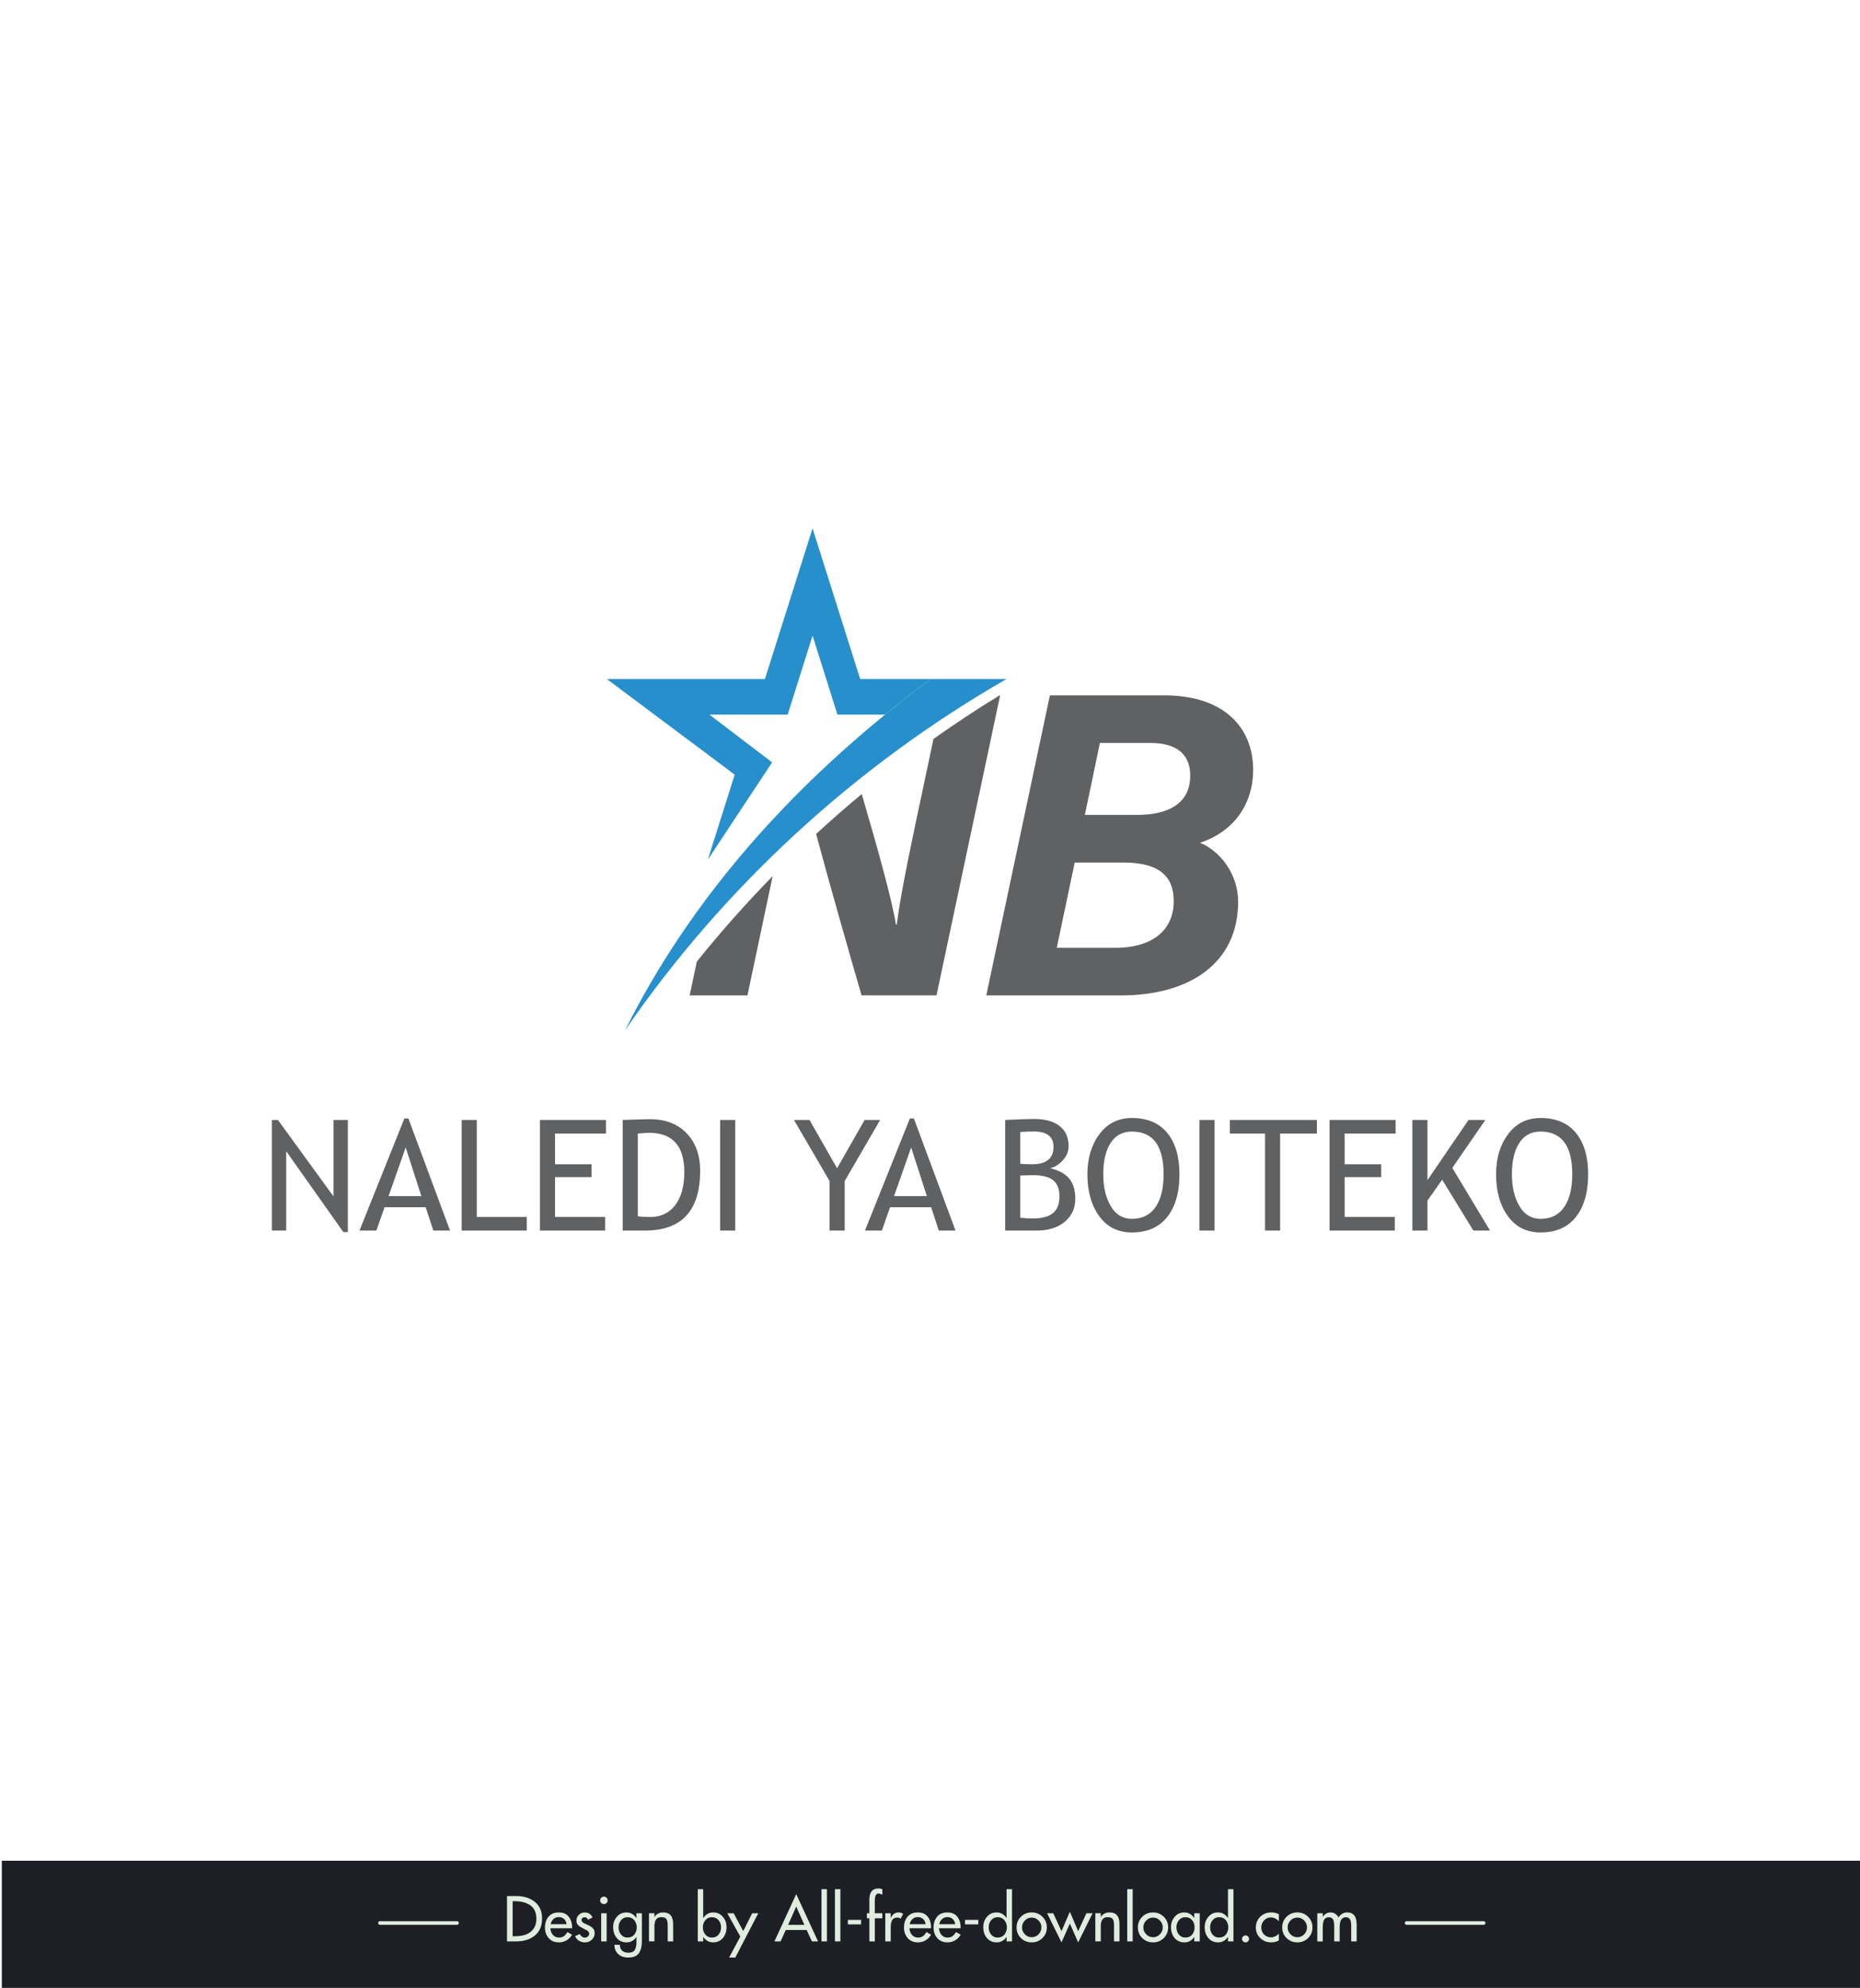 <?xml version="1.0" encoding="utf-8"?>
<!-- Generator: Adobe Illustrator 23.0.1, SVG Export Plug-In . SVG Version: 6.00 Build 0)  -->
<svg version="1.1" xmlns="http://www.w3.org/2000/svg" xmlns:xlink="http://www.w3.org/1999/xlink" x="0px" y="0px"
	 viewBox="0 0 1024 1094" style="enable-background:new 0 0 1024 1094;" xml:space="preserve">
<style type="text/css">
	.st0{fill:#1D1F25;}
	.st1{fill:#E0ECDE;}
	.st2{opacity:0;fill:#FFFFFF;}
	.st3{fill:#606163;}
	.st4{fill:#278FCC;}
</style>
<g id="Layer_1">
	<rect x="1" y="1024" class="st0" width="1024" height="70"/>
	<g>
		<g>
			<g>
				<path class="st1" d="M279.12,1043.44h5.2c4.09,0,7.46,1.08,10.11,3.2c2.67,2.14,4,5.19,4,9.15c0,4.08-1.32,7.2-3.96,9.36
					c-2.65,2.17-6.06,3.24-10.24,3.24h-5.1V1043.44z M282.25,1065.56h1.1c1.62,0,3.16-0.16,4.6-0.48c1.45-0.33,2.71-0.86,3.79-1.62
					c1.07-0.78,1.94-1.77,2.58-2.99c0.64-1.22,0.97-2.74,0.97-4.55c0-1.79-0.32-3.32-0.95-4.59c-0.63-1.28-1.51-2.26-2.66-2.97
					c-1.13-0.72-2.38-1.25-3.75-1.58c-1.37-0.35-2.9-0.5-4.59-0.5h-1.1V1065.56z"/>
				<path class="st1" d="M303.03,1061.16c0.04,1.38,0.49,2.59,1.33,3.61c0.87,1.02,1.99,1.51,3.36,1.51c1.09,0,1.98-0.25,2.69-0.75
					c0.7-0.51,1.36-1.25,1.98-2.26l2.54,1.43c-0.73,1.32-1.75,2.35-3.03,3.12c-1.28,0.74-2.68,1.11-4.21,1.11
					c-2.34,0-4.2-0.76-5.6-2.31c-1.38-1.59-2.07-3.51-2.07-5.83c0-2.43,0.66-4.45,1.98-6.01c1.29-1.56,3.17-2.31,5.64-2.31
					c2.41,0,4.21,0.75,5.44,2.31c1.24,1.54,1.87,3.52,1.87,5.93v0.46H303.03z M311.93,1058.91c-0.19-1.2-0.63-2.15-1.39-2.83
					c-0.75-0.7-1.72-1.05-2.92-1.05c-0.57,0-1.12,0.08-1.62,0.27c-0.5,0.2-0.94,0.48-1.33,0.82c-0.38,0.36-0.71,0.77-0.98,1.25
					c-0.25,0.49-0.42,0.99-0.5,1.55H311.93z"/>
				<path class="st1" d="M323.78,1056.46c-0.45-0.92-1.11-1.37-2-1.37c-0.42,0-0.8,0.15-1.13,0.45c-0.34,0.3-0.5,0.67-0.5,1.08
					c0,0.4,0.13,0.75,0.38,1.02c0.25,0.28,0.6,0.53,1.05,0.78c0.29,0.13,0.51,0.25,0.67,0.3c0.15,0.09,0.4,0.21,0.77,0.37
					c0.17,0.07,0.33,0.16,0.46,0.2c0.13,0.04,0.23,0.08,0.3,0.13c1.1,0.51,1.99,1.09,2.64,1.76c0.64,0.65,0.97,1.55,0.97,2.64
					c0,1.46-0.54,2.69-1.6,3.67c-1.04,0.98-2.31,1.46-3.77,1.46c-0.61,0-1.19-0.08-1.74-0.25c-0.55-0.15-1.07-0.39-1.56-0.69
					c-0.48-0.3-0.89-0.66-1.26-1.09c-0.37-0.44-0.65-0.92-0.85-1.43l2.57-1.15c0.73,1.32,1.68,1.97,2.84,1.97
					c0.47,0,0.9-0.12,1.29-0.38c0.41-0.25,0.71-0.57,0.89-0.95c0.19-0.4,0.23-0.81,0.12-1.28c-0.11-0.43-0.45-0.87-1.03-1.27
					l-2.95-1.55c-0.5-0.26-0.95-0.53-1.33-0.8c-0.38-0.27-0.69-0.55-0.93-0.84c-0.25-0.3-0.43-0.63-0.56-0.98
					c-0.12-0.38-0.18-0.79-0.18-1.28c0-1.26,0.44-2.32,1.34-3.19c0.89-0.88,1.97-1.31,3.26-1.31c1.96,0,3.38,0.88,4.27,2.71
					L323.78,1056.46z"/>
				<path class="st1" d="M334.54,1045.83c0,0.55-0.2,1.03-0.6,1.42c-0.4,0.4-0.89,0.6-1.46,0.6c-0.58,0-1.07-0.19-1.47-0.6
					c-0.4-0.39-0.6-0.87-0.6-1.42c0-0.58,0.2-1.07,0.6-1.48c0.4-0.41,0.89-0.6,1.47-0.6c0.57,0,1.06,0.19,1.46,0.6
					C334.34,1044.76,334.54,1045.24,334.54,1045.83z M333.98,1068.4h-3.01v-15.49h3.01V1068.4z"/>
				<path class="st1" d="M353.39,1068.12c0,2.9-0.55,5.17-1.67,6.79c-1.12,1.58-3.1,2.37-5.94,2.37c-2.2,0-4-0.63-5.4-1.88
					c-1.38-1.25-2.09-2.96-2.13-5.13h2.99c0,1.39,0.44,2.46,1.28,3.24c0.87,0.75,2,1.13,3.4,1.13c1.71,0,2.88-0.49,3.52-1.5
					c0.63-1,0.94-2.38,0.94-4.2v-2.95h-0.07c-0.62,0.95-1.39,1.67-2.31,2.18c-0.92,0.52-1.91,0.77-2.98,0.77
					c-2.32,0-4.15-0.8-5.48-2.41c-1.33-1.62-1.98-3.59-1.98-5.96c0-2.24,0.67-4.12,2.02-5.69c1.36-1.62,3.13-2.41,5.31-2.41
					c2.28,0,4.11,1.04,5.42,3.08h0.07v-2.63h3V1068.12z M345.49,1066.28c1.57,0,2.8-0.54,3.69-1.61c0.91-1.11,1.37-2.45,1.37-4.01
					c0-1.55-0.46-2.86-1.37-3.95c-0.88-1.07-2.12-1.62-3.69-1.62c-1.5,0-2.7,0.55-3.61,1.67c-0.89,1.08-1.34,2.38-1.34,3.9
					c0,1.56,0.45,2.88,1.34,3.97C342.8,1065.74,344,1066.28,345.49,1066.28z"/>
				<path class="st1" d="M360.29,1054.99h0.07c0.43-0.83,1.09-1.44,1.93-1.88c0.85-0.45,1.77-0.65,2.77-0.65
					c1.02,0,1.88,0.14,2.6,0.45c0.7,0.3,1.28,0.74,1.71,1.32c0.44,0.58,0.75,1.27,0.94,2.1c0.19,0.82,0.28,1.78,0.28,2.82v9.24h-3
					v-8.87c0-1.53-0.23-2.64-0.66-3.34c-0.45-0.73-1.37-1.1-2.77-1.1c-0.52,0-0.95,0.05-1.3,0.15c-0.36,0.09-0.67,0.23-0.94,0.42
					c-0.27,0.19-0.49,0.41-0.67,0.65c-0.17,0.25-0.35,0.51-0.5,0.81c-0.07,0.14-0.13,0.35-0.19,0.59c-0.05,0.24-0.1,0.49-0.14,0.73
					c-0.05,0.26-0.09,0.51-0.1,0.77c-0.02,0.26-0.03,0.46-0.03,0.61v1.45v7.12h-3v-15.49h3V1054.99z"/>
				<path class="st1" d="M384.14,1039.67h3v15.82h0.07c1.38-2.03,3.19-3.03,5.44-3.03c2.17,0,3.95,0.8,5.31,2.41
					c1.35,1.56,2.03,3.45,2.03,5.69c0,2.37-0.67,4.34-2,5.96c-1.34,1.61-3.17,2.41-5.47,2.41c-1.06,0-2.06-0.25-2.99-0.77
					c-0.92-0.51-1.69-1.23-2.31-2.18h-0.07v2.42h-3V1039.67z M391.91,1066.28c1.58,0,2.81-0.54,3.7-1.61
					c0.91-1.11,1.36-2.45,1.36-4.01c0-1.55-0.45-2.86-1.36-3.95c-0.89-1.07-2.12-1.62-3.7-1.62c-1.49,0-2.7,0.55-3.61,1.67
					c-0.89,1.08-1.34,2.38-1.34,3.9c0,1.56,0.45,2.88,1.34,3.97C389.21,1065.74,390.42,1066.28,391.91,1066.28z"/>
				<path class="st1" d="M400.41,1052.91h3.5l5.27,9.83l4.91-9.83h3.37l-12.65,24.37h-3.4l6.15-11.53L400.41,1052.91z"/>
				<path class="st1" d="M432.59,1062.13l-2.87,6.26h-3.37l12-26.01l12.01,26.01h-3.37l-2.88-6.26H432.59z M438.36,1049.2
					l-4.47,10.11h8.94L438.36,1049.2z"/>
				<path class="st1" d="M455.26,1068.4h-3v-28.73h3V1068.4z"/>
				<path class="st1" d="M462.66,1068.4h-2.99v-28.73h2.99V1068.4z"/>
				<path class="st1" d="M474.07,1056.56v2.47h-7.29v-2.47H474.07z"/>
				<path class="st1" d="M485.75,1042.68c-0.94-0.43-1.61-0.62-2-0.62c-0.64,0-1.12,0.18-1.4,0.6c-0.29,0.4-0.48,0.9-0.6,1.5
					c-0.06,0.45-0.1,0.79-0.12,1.05c-0.01,0.24-0.02,0.6-0.02,1.03v6.66h4.14v2.78h-4.14v12.71h-2.99v-12.71h-1.37v-2.78h1.37v-7.55
					c0-4.06,1.67-6.09,5.03-6.09c0.74,0,1.43,0.13,2.11,0.4V1042.68z"/>
				<path class="st1" d="M490.39,1055.43h0.09c0.39-0.93,0.94-1.66,1.68-2.18c0.74-0.55,1.6-0.79,2.59-0.79
					c0.83,0,1.65,0.24,2.47,0.75l-1.37,2.72c-0.48-0.42-1.1-0.63-1.83-0.63c-1.53,0-2.56,0.62-3.07,1.84
					c-0.22,0.58-0.38,1.17-0.46,1.72c-0.07,0.55-0.11,1.2-0.11,1.92v7.62h-3v-15.49h3V1055.43z"/>
				<path class="st1" d="M500.69,1061.16c0.05,1.38,0.48,2.59,1.33,3.61c0.88,1.02,1.99,1.51,3.37,1.51c1.09,0,1.99-0.25,2.69-0.75
					c0.7-0.51,1.36-1.25,1.98-2.26l2.53,1.43c-0.73,1.32-1.73,2.35-3.02,3.12c-1.27,0.74-2.68,1.11-4.22,1.11
					c-2.32,0-4.2-0.76-5.6-2.31c-1.37-1.59-2.07-3.51-2.07-5.83c0-2.43,0.65-4.45,1.98-6.01c1.28-1.56,3.16-2.31,5.62-2.31
					c2.42,0,4.23,0.75,5.45,2.31c1.25,1.54,1.86,3.52,1.86,5.93v0.46H500.69z M509.59,1058.91c-0.18-1.2-0.64-2.15-1.39-2.83
					c-0.74-0.7-1.72-1.05-2.92-1.05c-0.57,0-1.12,0.08-1.61,0.27c-0.5,0.2-0.95,0.48-1.34,0.82c-0.39,0.36-0.71,0.77-0.97,1.25
					c-0.24,0.49-0.43,0.99-0.52,1.55H509.59z"/>
				<path class="st1" d="M516.96,1061.16c0.05,1.38,0.5,2.59,1.34,3.61c0.86,1.02,1.98,1.51,3.36,1.51c1.1,0,1.99-0.25,2.69-0.75
					c0.7-0.51,1.37-1.25,1.98-2.26l2.53,1.43c-0.73,1.32-1.73,2.35-3,3.12c-1.28,0.74-2.69,1.11-4.23,1.11
					c-2.33,0-4.2-0.76-5.6-2.31c-1.38-1.59-2.07-3.51-2.07-5.83c0-2.43,0.65-4.45,1.97-6.01c1.29-1.56,3.16-2.31,5.65-2.31
					c2.39,0,4.21,0.75,5.42,2.31c1.25,1.54,1.86,3.52,1.86,5.93v0.46H516.96z M525.88,1058.91c-0.18-1.2-0.65-2.15-1.39-2.83
					c-0.75-0.7-1.73-1.05-2.91-1.05c-0.59,0-1.13,0.08-1.63,0.27c-0.5,0.2-0.95,0.48-1.33,0.82c-0.39,0.36-0.73,0.77-0.97,1.25
					c-0.26,0.49-0.43,0.99-0.52,1.55H525.88z"/>
				<path class="st1" d="M538.57,1056.56v2.47h-7.29v-2.47H538.57z"/>
				<path class="st1" d="M554.15,1065.98h-0.05c-0.63,0.95-1.4,1.67-2.33,2.18c-0.92,0.52-1.92,0.77-2.98,0.77
					c-2.33,0-4.14-0.8-5.47-2.41c-1.34-1.62-2-3.59-2-5.96c0-2.24,0.67-4.12,2.03-5.69c1.36-1.62,3.12-2.41,5.31-2.41
					c2.24,0,4.05,1,5.44,3.03h0.05v-15.82h3v28.73h-3V1065.98z M549.24,1066.28c1.59,0,2.83-0.54,3.71-1.61
					c0.9-1.11,1.37-2.45,1.37-4.01c0-1.55-0.46-2.86-1.37-3.95c-0.88-1.07-2.12-1.62-3.71-1.62c-1.48,0-2.68,0.55-3.59,1.67
					c-0.89,1.08-1.34,2.38-1.34,3.9c0,1.56,0.45,2.88,1.34,3.97C546.56,1065.74,547.76,1066.28,549.24,1066.28z"/>
				<path class="st1" d="M562.05,1054.83c1.62-1.58,3.61-2.37,5.94-2.37c2.33,0,4.31,0.79,5.9,2.37c1.63,1.59,2.44,3.55,2.44,5.87
					s-0.81,4.27-2.44,5.86c-1.58,1.59-3.57,2.37-5.9,2.37c-2.34,0-4.32-0.78-5.94-2.37c-1.59-1.59-2.39-3.54-2.39-5.86
					S560.46,1056.42,562.05,1054.83z M562.65,1060.7c0,1.43,0.53,2.7,1.58,3.81c1.02,1.06,2.28,1.58,3.77,1.58
					c1.45,0,2.72-0.53,3.76-1.58c1.05-1.1,1.58-2.37,1.58-3.81c0-1.46-0.52-2.73-1.58-3.81c-1.04-1.07-2.31-1.59-3.76-1.59
					c-1.49,0-2.75,0.52-3.77,1.59C563.18,1057.97,562.65,1059.24,562.65,1060.7z"/>
				<path class="st1" d="M584.4,1062.78l4.6-10.73l4.57,10.73l4.53-9.86h3.41l-7.94,16.02l-4.57-10.35l-4.6,10.35l-7.93-16.02h3.4
					L584.4,1062.78z"/>
				<path class="st1" d="M606.01,1054.99h0.06c0.44-0.83,1.1-1.44,1.95-1.88c0.83-0.45,1.77-0.65,2.76-0.65
					c1.03,0,1.89,0.14,2.6,0.45c0.71,0.3,1.29,0.74,1.71,1.32c0.46,0.58,0.76,1.27,0.95,2.1c0.19,0.82,0.27,1.78,0.27,2.82v9.24h-3
					v-8.87c0-1.53-0.21-2.64-0.66-3.34c-0.46-0.73-1.37-1.1-2.78-1.1c-0.51,0-0.94,0.05-1.31,0.15c-0.34,0.09-0.66,0.23-0.92,0.42
					c-0.27,0.19-0.5,0.41-0.67,0.65c-0.18,0.25-0.33,0.51-0.5,0.81c-0.05,0.14-0.12,0.35-0.17,0.59c-0.06,0.24-0.1,0.49-0.16,0.73
					c-0.03,0.26-0.07,0.51-0.1,0.77c-0.01,0.26-0.03,0.46-0.03,0.61v1.45v7.12h-3v-15.49h3V1054.99z"/>
				<path class="st1" d="M623.58,1068.4h-3v-28.73h3V1068.4z"/>
				<path class="st1" d="M628.85,1054.83c1.63-1.58,3.61-2.37,5.94-2.37c2.32,0,4.3,0.79,5.9,2.37c1.62,1.59,2.43,3.55,2.43,5.87
					s-0.81,4.27-2.43,5.86c-1.6,1.59-3.58,2.37-5.9,2.37c-2.33,0-4.31-0.78-5.94-2.37c-1.61-1.59-2.4-3.54-2.4-5.86
					S627.25,1056.42,628.85,1054.83z M629.46,1060.7c0,1.43,0.52,2.7,1.57,3.81c1.02,1.06,2.28,1.58,3.77,1.58
					c1.47,0,2.72-0.53,3.76-1.58c1.06-1.1,1.58-2.37,1.58-3.81c0-1.46-0.53-2.73-1.58-3.81c-1.04-1.07-2.28-1.59-3.76-1.59
					c-1.5,0-2.75,0.52-3.77,1.59C629.98,1057.97,629.46,1059.24,629.46,1060.7z"/>
				<path class="st1" d="M660.5,1068.4h-3v-2.42h-0.07c-1.33,1.98-3.1,2.95-5.3,2.95c-2.29,0-4.11-0.8-5.48-2.41
					c-1.33-1.62-1.98-3.59-1.98-5.96c0-2.24,0.68-4.12,2.02-5.69c1.36-1.62,3.14-2.41,5.33-2.41c2.23,0,4.04,1,5.41,3.03h0.07v-2.57
					h3V1068.4z M652.6,1066.28c1.57,0,2.81-0.54,3.71-1.61c0.9-1.11,1.35-2.45,1.35-4.01c0-1.55-0.45-2.86-1.35-3.95
					c-0.9-1.07-2.14-1.62-3.71-1.62c-1.49,0-2.7,0.55-3.6,1.67c-0.89,1.08-1.33,2.38-1.33,3.9c0,1.56,0.44,2.88,1.33,3.97
					C649.9,1065.74,651.11,1066.28,652.6,1066.28z"/>
				<path class="st1" d="M676.05,1065.98h-0.07c-0.62,0.95-1.4,1.67-2.32,2.18c-0.91,0.52-1.91,0.77-2.98,0.77
					c-2.32,0-4.13-0.8-5.47-2.41c-1.34-1.62-1.99-3.59-1.99-5.96c0-2.24,0.67-4.12,2.04-5.69c1.35-1.62,3.11-2.41,5.29-2.41
					c2.25,0,4.06,1,5.44,3.03h0.07v-15.82h3v28.73h-3V1065.98z M671.15,1066.28c1.58,0,2.81-0.54,3.7-1.61
					c0.92-1.11,1.36-2.45,1.36-4.01c0-1.55-0.45-2.86-1.36-3.95c-0.89-1.07-2.12-1.62-3.7-1.62c-1.5,0-2.69,0.55-3.61,1.67
					c-0.88,1.08-1.32,2.38-1.32,3.9c0,1.56,0.44,2.88,1.32,3.97C668.46,1065.74,669.65,1066.28,671.15,1066.28z"/>
				<path class="st1" d="M687.65,1067.02c0,0.53-0.18,0.99-0.56,1.36c-0.38,0.37-0.84,0.55-1.38,0.55c-0.52,0-1-0.19-1.37-0.55
					c-0.37-0.37-0.57-0.83-0.57-1.36c0-0.51,0.2-0.96,0.57-1.35c0.37-0.37,0.85-0.56,1.37-0.56c0.53,0,1,0.19,1.38,0.56
					C687.47,1066.05,687.65,1066.51,687.65,1067.02z"/>
				<path class="st1" d="M704.05,1057.32c-1.24-1.39-2.74-2.1-4.47-2.1c-1.45,0-2.67,0.56-3.69,1.64c-1,1.09-1.5,2.38-1.5,3.8
					c0,1.62,0.5,2.91,1.5,3.93c1.04,1.04,2.33,1.57,3.88,1.57c1.61,0,3.04-0.7,4.28-2.07v3.81c-1.29,0.69-2.72,1.02-4.29,1.02
					c-2.31,0-4.3-0.77-5.94-2.35c-1.63-1.55-2.43-3.47-2.43-5.79c0-2.38,0.81-4.36,2.43-5.96c1.62-1.58,3.65-2.37,6.1-2.37
					c1.61,0,2.99,0.33,4.14,1.02V1057.32z"/>
				<path class="st1" d="M708.3,1054.83c1.62-1.58,3.6-2.37,5.94-2.37c2.34,0,4.31,0.79,5.91,2.37c1.61,1.59,2.42,3.55,2.42,5.87
					s-0.8,4.27-2.42,5.86c-1.6,1.59-3.57,2.37-5.91,2.37c-2.33,0-4.31-0.78-5.94-2.37c-1.6-1.59-2.41-3.54-2.41-5.86
					S706.7,1056.42,708.3,1054.83z M708.9,1060.7c0,1.43,0.5,2.7,1.56,3.81c1.02,1.06,2.28,1.58,3.77,1.58
					c1.46,0,2.73-0.53,3.77-1.58c1.04-1.1,1.56-2.37,1.56-3.81c0-1.46-0.53-2.73-1.56-3.81c-1.04-1.07-2.31-1.59-3.77-1.59
					c-1.5,0-2.75,0.52-3.77,1.59C709.4,1057.97,708.9,1059.24,708.9,1060.7z"/>
				<path class="st1" d="M728.21,1054.87h0.08c0.43-0.72,1.02-1.29,1.78-1.76c0.74-0.43,1.53-0.65,2.35-0.65
					c1.95,0,3.45,0.9,4.5,2.73c0.48-0.83,1.16-1.5,2.02-2c0.84-0.5,1.79-0.73,2.78-0.73c3.46,0,5.17,2.22,5.17,6.68v9.26h-3v-8.77
					c0-0.39-0.02-0.8-0.05-1.18c-0.04-0.38-0.09-0.75-0.19-1.13c-0.09-0.35-0.22-0.68-0.41-1c-0.17-0.3-0.42-0.58-0.72-0.83
					c-0.4-0.26-0.91-0.39-1.53-0.39c-0.63,0-1.16,0.13-1.59,0.39c-0.43,0.25-0.76,0.57-0.99,0.92c-0.25,0.35-0.43,0.84-0.56,1.37
					c-0.12,0.54-0.21,1.05-0.25,1.5c-0.02,0.43-0.05,0.95-0.05,1.51v7.62h-3.01v-8.2c0-0.53,0-0.96-0.03-1.31
					c-0.02-0.37-0.09-0.8-0.2-1.35c-0.11-0.57-0.25-0.98-0.43-1.25c-0.18-0.3-0.45-0.58-0.83-0.83c-0.38-0.24-0.84-0.36-1.37-0.36
					c-1.54,0-2.52,0.67-2.96,1.99c-0.21,0.61-0.34,1.21-0.41,1.74c-0.06,0.56-0.09,1.21-0.09,1.96v7.62h-3v-15.49h3V1054.87z"/>
			</g>
			<g>
				<g>
					<path class="st1" d="M209.16,1059.27c14.16,0,28.32,0,42.48,0c1.29,0,1.29-1.99,0-1.99c-14.16,0-28.32,0-42.48,0
						C207.88,1057.29,207.88,1059.27,209.16,1059.27L209.16,1059.27z"/>
				</g>
				<g>
					<path class="st1" d="M774.36,1059.27c14.15,0,28.31,0,42.47,0c1.3,0,1.3-1.99,0-1.99c-14.15,0-28.32,0-42.47,0
						C773.08,1057.29,773.08,1059.27,774.36,1059.27L774.36,1059.27z"/>
				</g>
			</g>
		</g>
	</g>
	<rect y="1.5" class="st2" width="1024" height="1021"/>
</g>
<g id="Layer_2">
	<g>
		<path class="st3" d="M189.02,678.04l-31.45-44.5v43.67h-7.89v-60.87H153l30.62,42.09v-42.09h7.89v61.7H189.02z"/>
		<path class="st3" d="M238.55,677.21l-4.2-12.84h-22.64l-4.49,12.84h-9.31l24.72-61.7h2.2l22.93,61.7H238.55z M223.34,631.46
			l-9.43,26.8h18.07L223.34,631.46z"/>
		<path class="st3" d="M254.17,677.21v-60.87h8.31v53.39h27.51v7.48H254.17z"/>
		<path class="st3" d="M305.57,623.82v16.91h20.11v7.06h-20.11v21.94h27.59v7.48h-35.9v-60.87h36.36v7.48H305.57z"/>
		<path class="st3" d="M355.09,677.21h-12.26v-60.87c7.81-0.28,12.81-0.42,15-0.42c8.5,0,15.23,2.58,20.19,7.75
			c4.96,5.17,7.44,12.04,7.44,20.63C385.46,666.24,375.34,677.21,355.09,677.21z M351.14,623.82v45.5c1.86,0.28,4.16,0.42,6.9,0.42
			c5.82,0,10.39-2.18,13.71-6.54c3.32-4.36,4.99-10.42,4.99-18.18c0-14.4-6.47-21.61-19.4-21.61
			C356.56,623.4,354.5,623.54,351.14,623.82z"/>
		<path class="st3" d="M396.47,677.21v-60.87h8.31v60.87H396.47z"/>
		<path class="st3" d="M465.03,649.95v27.26h-8.31v-27.26l-19.61-33.61h8.56l15.17,26.59L476,616.34h8.56L465.03,649.95z"/>
		<path class="st3" d="M516.84,677.21l-4.2-12.84H490l-4.49,12.84h-9.31l24.72-61.7h2.2l22.93,61.7H516.84z M501.63,631.46
			l-9.43,26.8h18.07L501.63,631.46z"/>
		<path class="st3" d="M570.77,677.21H553.4v-60.87c7.4-0.36,12.73-0.54,16-0.54c6.01,0,10.66,1.3,13.96,3.89
			c3.3,2.59,4.94,6.29,4.94,11.11c0,2.83-1.05,5.4-3.16,7.73c-2.11,2.33-4.43,3.78-6.98,4.36c4.82,1.16,8.33,3.09,10.53,5.78
			c2.2,2.69,3.3,6.34,3.3,10.97c0,5.35-1.96,9.61-5.88,12.8C582.2,675.61,577.09,677.21,570.77,677.21z M561.71,622.98v17.49
			c1.75,0.17,3.91,0.25,6.48,0.25c7.87,0,11.8-3.2,11.8-9.6c0-5.62-3.61-8.43-10.84-8.43C566.38,622.69,563.9,622.79,561.71,622.98z
			 M561.71,646.92v23.23c2.85,0.28,5.04,0.42,6.56,0.42c5.21,0,9.01-0.98,11.4-2.93c2.4-1.95,3.59-5.06,3.59-9.33
			c0-3.96-1.14-6.88-3.43-8.77c-2.28-1.88-6.1-2.83-11.45-2.83L561.71,646.92z"/>
		<path class="st3" d="M598.65,646.25c0-8.81,2.21-16.18,6.63-22.1c4.42-5.93,10.38-8.89,17.89-8.89c8.45,0,14.92,2.73,19.42,8.18
			c4.5,5.46,6.75,13.06,6.75,22.81c0,10-2.26,17.83-6.77,23.5c-4.52,5.67-10.98,8.5-19.4,8.5c-7.67,0-13.68-2.99-18.01-8.97
			C600.82,663.29,598.65,655.61,598.65,646.25z M607.38,646.25c0,6.98,1.38,12.81,4.13,17.49c2.76,4.68,6.64,7.02,11.65,7.02
			c5.68,0,10.01-2.15,12.98-6.44c2.98-4.29,4.47-10.32,4.47-18.07c0-15.68-5.82-23.52-17.45-23.52c-5.15,0-9.07,2.11-11.76,6.32
			C608.72,633.26,607.38,639,607.38,646.25z"/>
		<path class="st3" d="M660.35,677.21v-60.87h8.31v60.87H660.35z"/>
		<path class="st3" d="M704.76,623.82v53.39h-8.31v-53.39h-19.36v-7.48H725v7.48H704.76z"/>
		<path class="st3" d="M740.29,623.82v16.91h20.11v7.06h-20.11v21.94h27.59v7.48h-35.9v-60.87h36.35v7.48H740.29z"/>
		<path class="st3" d="M811.13,677.21l-17.16-28l-8.1,11.51v16.49h-8.31v-60.87h8.31v33.11l22.6-33.11h9.27l-18.2,26.38l20.77,34.49
			H811.13z"/>
		<path class="st3" d="M823.64,646.25c0-8.81,2.21-16.18,6.63-22.1c4.42-5.93,10.38-8.89,17.89-8.89c8.45,0,14.92,2.73,19.42,8.18
			c4.5,5.46,6.75,13.06,6.75,22.81c0,10-2.26,17.83-6.77,23.5c-4.52,5.67-10.98,8.5-19.4,8.5c-7.67,0-13.68-2.99-18.01-8.97
			C825.8,663.29,823.64,655.61,823.64,646.25z M832.36,646.25c0,6.98,1.38,12.81,4.13,17.49c2.76,4.68,6.64,7.02,11.65,7.02
			c5.68,0,10.01-2.15,12.98-6.44c2.98-4.29,4.47-10.32,4.47-18.07c0-15.68-5.82-23.52-17.45-23.52c-5.15,0-9.07,2.11-11.76,6.32
			C833.7,633.26,832.36,639,832.36,646.25z"/>
	</g>
	<g>
		<g>
			<path class="st3" d="M379.68,547.79h31.82l11.02-52.12c0.95-4.51,1.91-9.03,2.86-13.51c-14.67,14.99-28.62,30.68-41.75,47.03
				L379.68,547.79z"/>
			<path class="st3" d="M550.33,382.66c-12.41,7.58-24.56,15.6-36.42,24l-5.69,26.83c-5.75,27.09-12.09,56.34-14.54,75.31h-0.45
				c-1.93-12.72-10.09-42.08-18.81-71.82c-8.56,7.11-16.94,14.43-25.13,21.97c8.14,30.26,18.9,67.69,25.03,88.83h41.26l35.03-165.13
				H550.33z"/>
			<path class="st3" d="M660.66,463.78c19.04-6.24,29.25-21.76,29.25-40.08c0-23.17-15.9-41.03-48.94-41.03h-62.96l-35.02,165.13
				H617c38.61,0,64.64-18.22,64.64-51.58C681.64,481.3,672.02,468.48,660.66,463.78z M614.37,521.59h-32.58l9.88-46.93h26.78
				c20.25,0,27.76,8.02,27.73,21.3C646.15,513.2,632.67,521.59,614.37,521.59z M626.02,448.46h-28.77l8.29-39.6h27.64
				c10.87,0,22.08,3.45,22.08,18.03C655.26,442.49,642.72,448.46,626.02,448.46z"/>
		</g>
		<g>
			<g>
				<path class="st4" d="M554.1,373.7h-41.72c-28.62,21.33-55.69,44.67-80.42,70.38c-35.02,36.4-65.32,77.67-87.79,122.83
					C398.54,487.91,470.94,421.43,554.1,373.7z"/>
				<g>
					<path class="st4" d="M461.02,393.24h18.72h7.58c8.2-6.7,16.56-13.21,25.06-19.55h-38.82l-26.22-82.93l-26.22,82.93h-87.02
						l70.38,52.63l-14.79,46.76c7.89-11.94,18.14-27.44,25.58-38.69c5.74-8.69,9.81-14.84,9.81-14.84l-14.88-11.33l-19.66-14.98
						h24.4h18.72l6.16-19.55l7.53-23.89l7.53,23.89L461.02,393.24z"/>
				</g>
			</g>
		</g>
	</g>
</g>
</svg>

